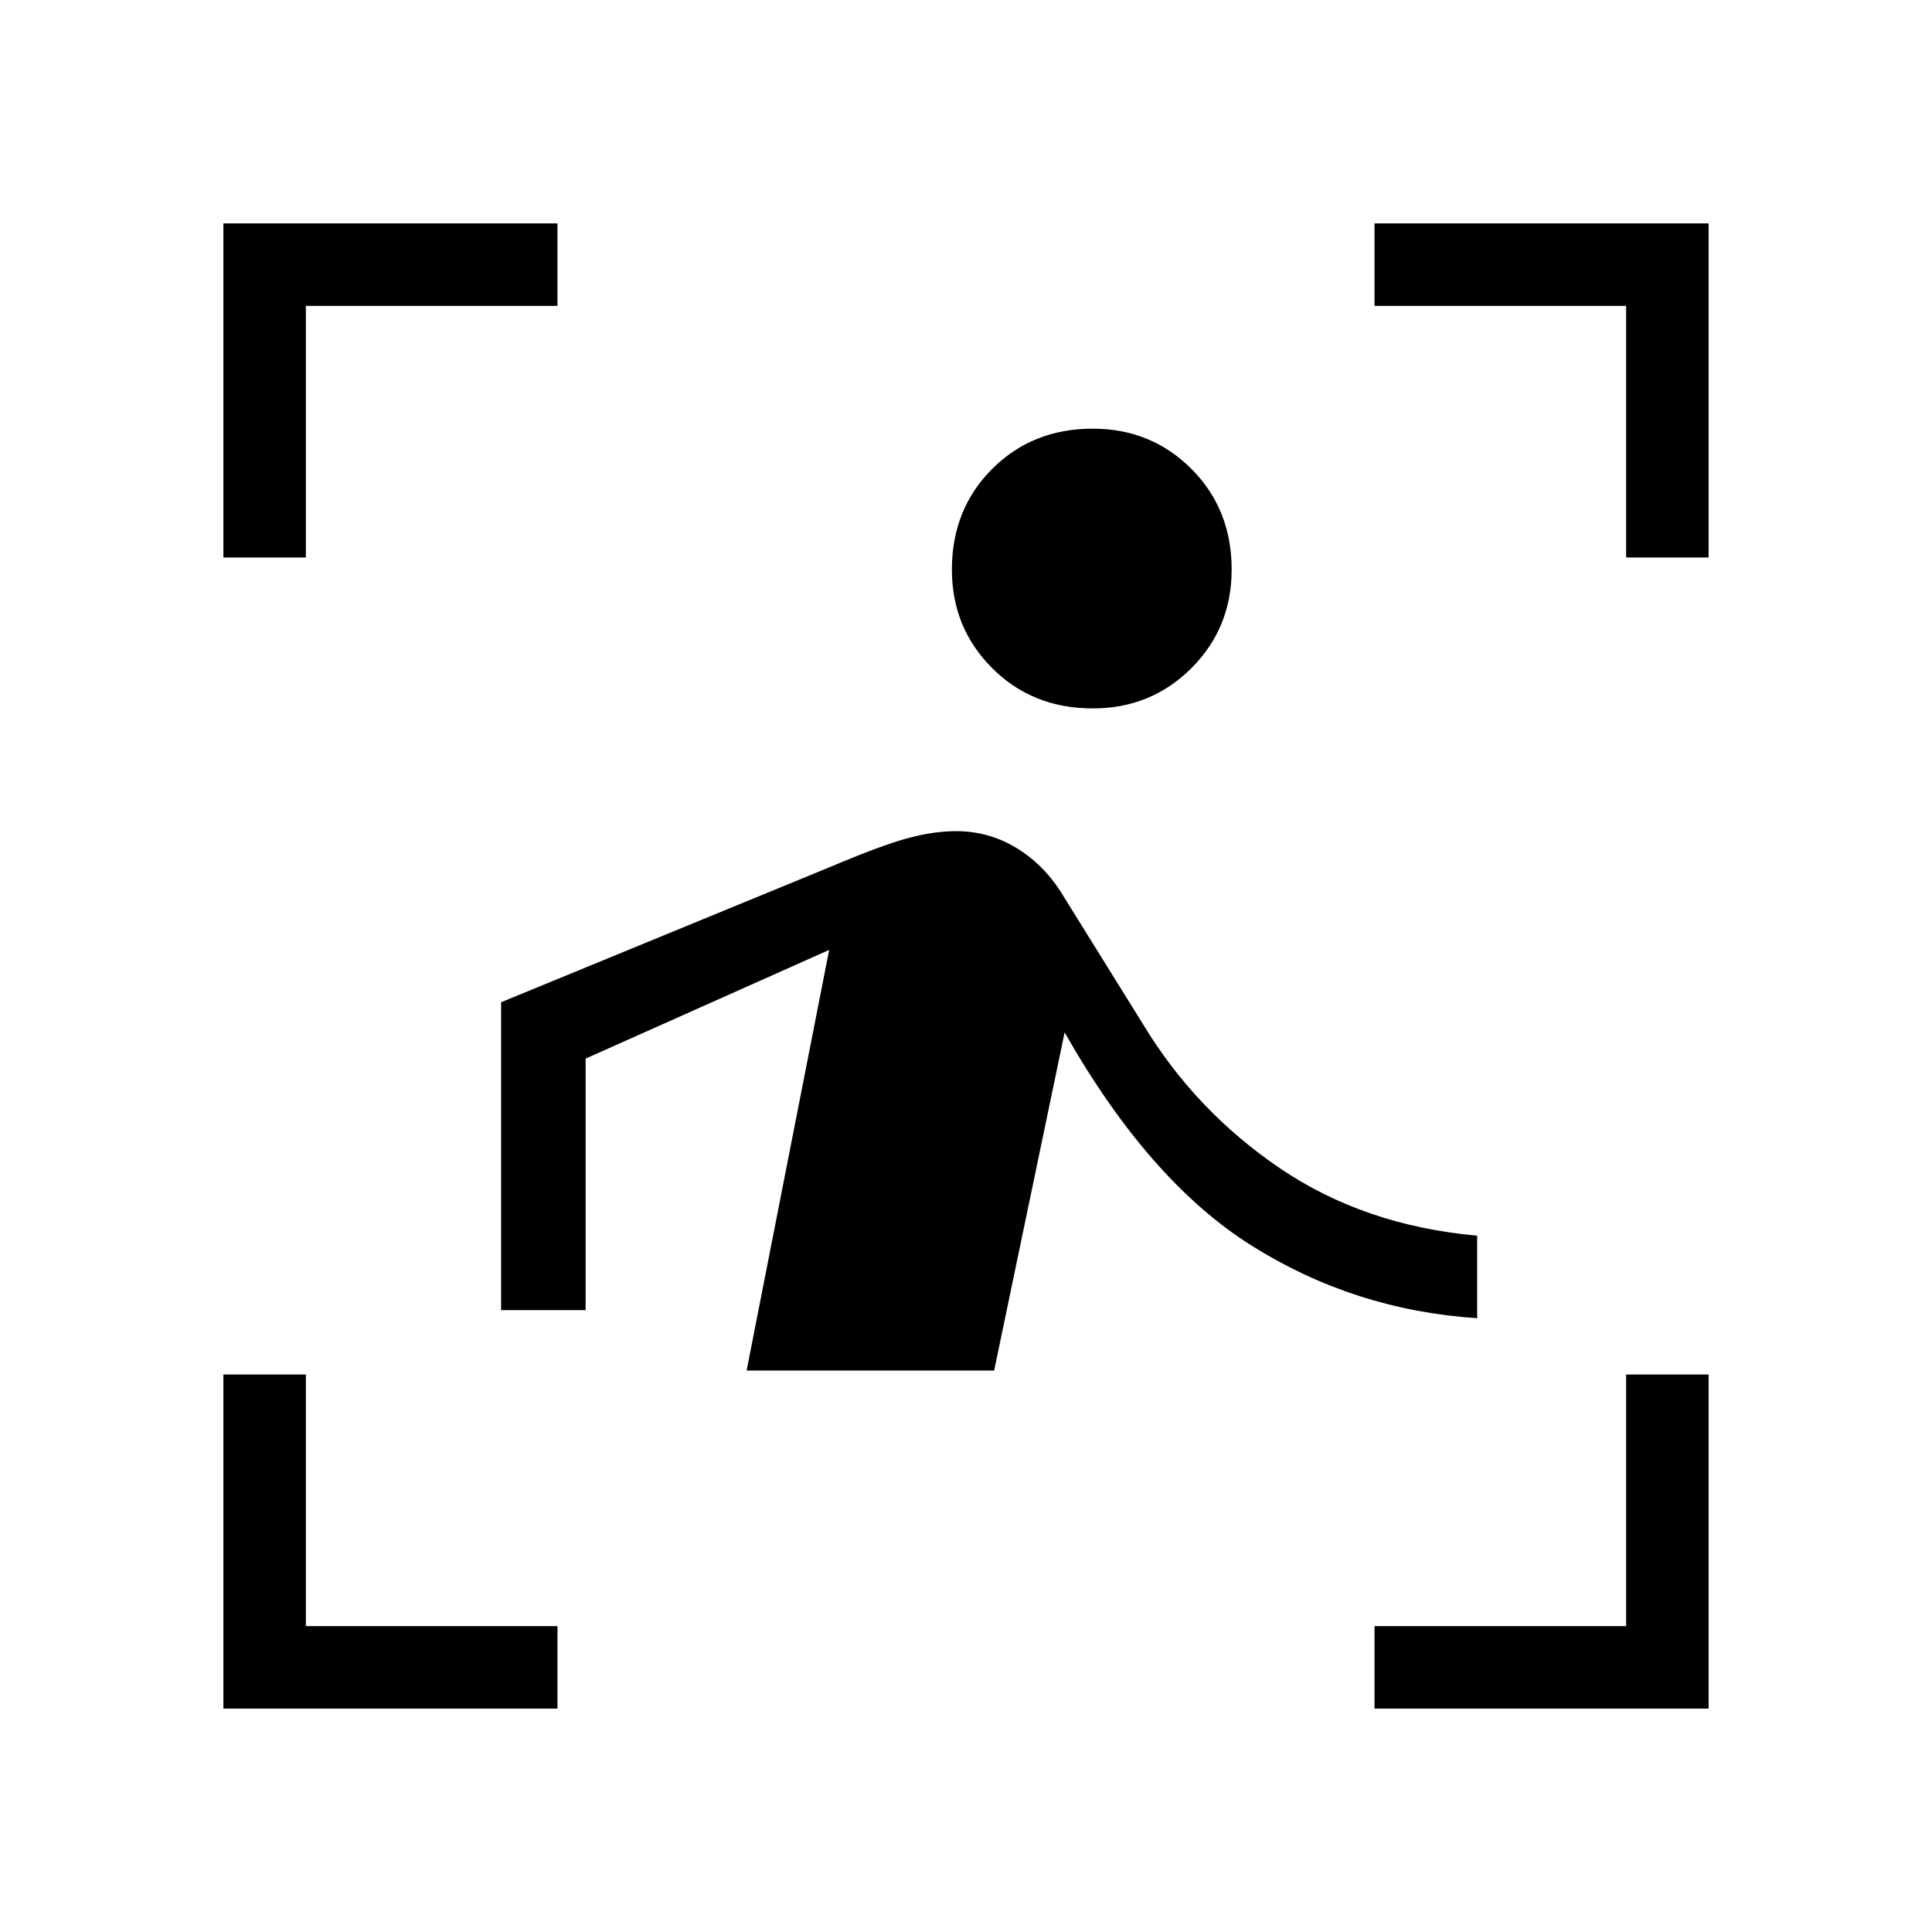 <svg xmlns="http://www.w3.org/2000/svg" height="40" width="40"><path d="M4.625 11.542V4.625h6.917v1.708H6.333v5.209Zm0 23.833v-6.917h1.708v5.209h5.209v1.708Zm23.833 0v-1.708h5.209v-5.209h1.708v6.917Zm5.209-23.833V6.333h-5.209V4.625h6.917v6.917Zm-11.042 3.125q-1.25 0-2.083-.834-.834-.833-.834-2.041 0-1.25.834-2.084.833-.833 2.083-.833 1.208 0 2.042.833.833.834.833 2.084 0 1.208-.833 2.041-.834.834-2.042.834Zm-7.167 13.708 1.709-8.708-5.042 2.25v5.208h-1.75V20.75l6.792-2.792q1.083-.458 1.625-.604.541-.146 1-.146.666 0 1.229.334.562.333.937.916l1.709 2.75Q24.75 23 26.5 24.188q1.75 1.187 4.083 1.395v1.709q-2.541-.167-4.666-1.5-2.125-1.334-3.875-4.417l-1.459 7Z"/></svg>